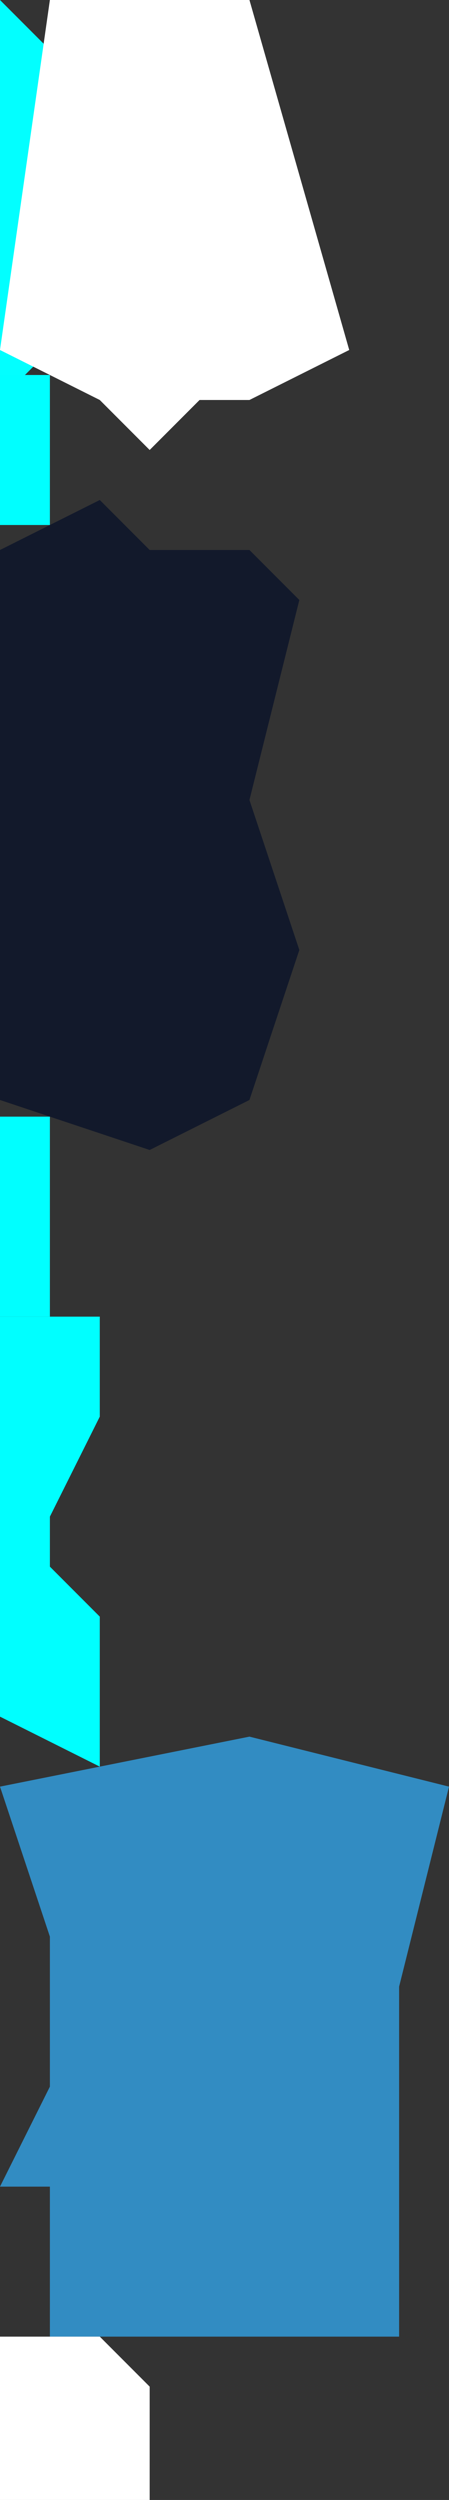 <?xml version="1.0" encoding="UTF-8" standalone="no"?>
<svg    xmlns:dc="http://purl.org/dc/elements/1.1/"   xmlns:cc="http://creativecommons.org/ns#"   xmlns:rdf="http://www.w3.org/1999/02/22-rdf-syntax-ns#"   xmlns:svg="http://www.w3.org/2000/svg"   xmlns="http://www.w3.org/2000/svg"    xmlns:sodipodi="http://sodipodi.sourceforge.net/DTD/sodipodi-0.dtd"   xmlns:inkscape="http://www.inkscape.org/namespaces/inkscape" width="9" height="50">
<rect width="100%" height="100%" fill="#333333" stroke="none"/>
<g>
<path id="path4" style="fill:#02FFFFFFF7FFFFFFFB;fill-rule:evenodd;stroke:#000000;stroke-width:0;stroke-linecap:butt;stroke-linejoin:miter;stroke-miterlimit:4;stroke-dasharray:none;stroke-opacity:1" d="m -0,8 0,-8 1,1 -0,6 z"/>
<path id="path10" style="fill:#FFFFFFF52D22;fill-rule:evenodd;stroke:#000000;stroke-width:0;stroke-linecap:butt;stroke-linejoin:miter;stroke-miterlimit:4;stroke-dasharray:none;stroke-opacity:1" d="m 0,7 1,-7 4,0 2,7 -2,1 -1,-0 -1,1 -1,-1 z"/>
<path id="path15" style="fill:#00FFFFFFFDFFFFFFFE;fill-rule:evenodd;stroke:#000000;stroke-width:0;stroke-linecap:butt;stroke-linejoin:miter;stroke-miterlimit:4;stroke-dasharray:none;stroke-opacity:1" d="m -0,10.5 0,-3 1,0 -0,3 z"/>
<path id="path21" style="fill:#12192B;fill-rule:evenodd;stroke:#000000;stroke-width:0;stroke-linecap:butt;stroke-linejoin:miter;stroke-miterlimit:4;stroke-dasharray:none;stroke-opacity:1" d="m -0,22 0,-11 2,-1 1,1 2,0 1,1 -1,4 1,3 -1,3 -2,1 z"/>
<path id="path27" style="fill:#00FFFFFFFBFFFFFFFC;fill-rule:evenodd;stroke:#000000;stroke-width:0;stroke-linecap:butt;stroke-linejoin:miter;stroke-miterlimit:4;stroke-dasharray:none;stroke-opacity:1" d="m -0,26.333 0,-4 1,0 -0,4 z"/>
<path id="path34" style="fill:#00FFFFFFE9FFFFFFE6;fill-rule:evenodd;stroke:#000000;stroke-width:0;stroke-linecap:butt;stroke-linejoin:miter;stroke-miterlimit:4;stroke-dasharray:none;stroke-opacity:1" d="m -0,34.333 0,-8 2,0 -0,2 -1,2 -0,1 1,1 -0,3 z"/>
<path id="path42" style="fill:#328CC2;fill-rule:evenodd;stroke:#000000;stroke-width:0;stroke-linecap:butt;stroke-linejoin:miter;stroke-miterlimit:4;stroke-dasharray:none;stroke-opacity:1" d="m 1,46.733 0,-3 -1,0 1,-2 0,-3 -1,-3 5,-1 4,1 -1,4 -0,7 z"/>
<path id="path48" style="fill:#FFFFFFFC02FFFFFFFF;fill-rule:evenodd;stroke:#000000;stroke-width:0;stroke-linecap:butt;stroke-linejoin:miter;stroke-miterlimit:4;stroke-dasharray:none;stroke-opacity:1" d="m -0,50.733 0,-4 2,0 1,1 -0,3 z"/>
</g>
</svg>